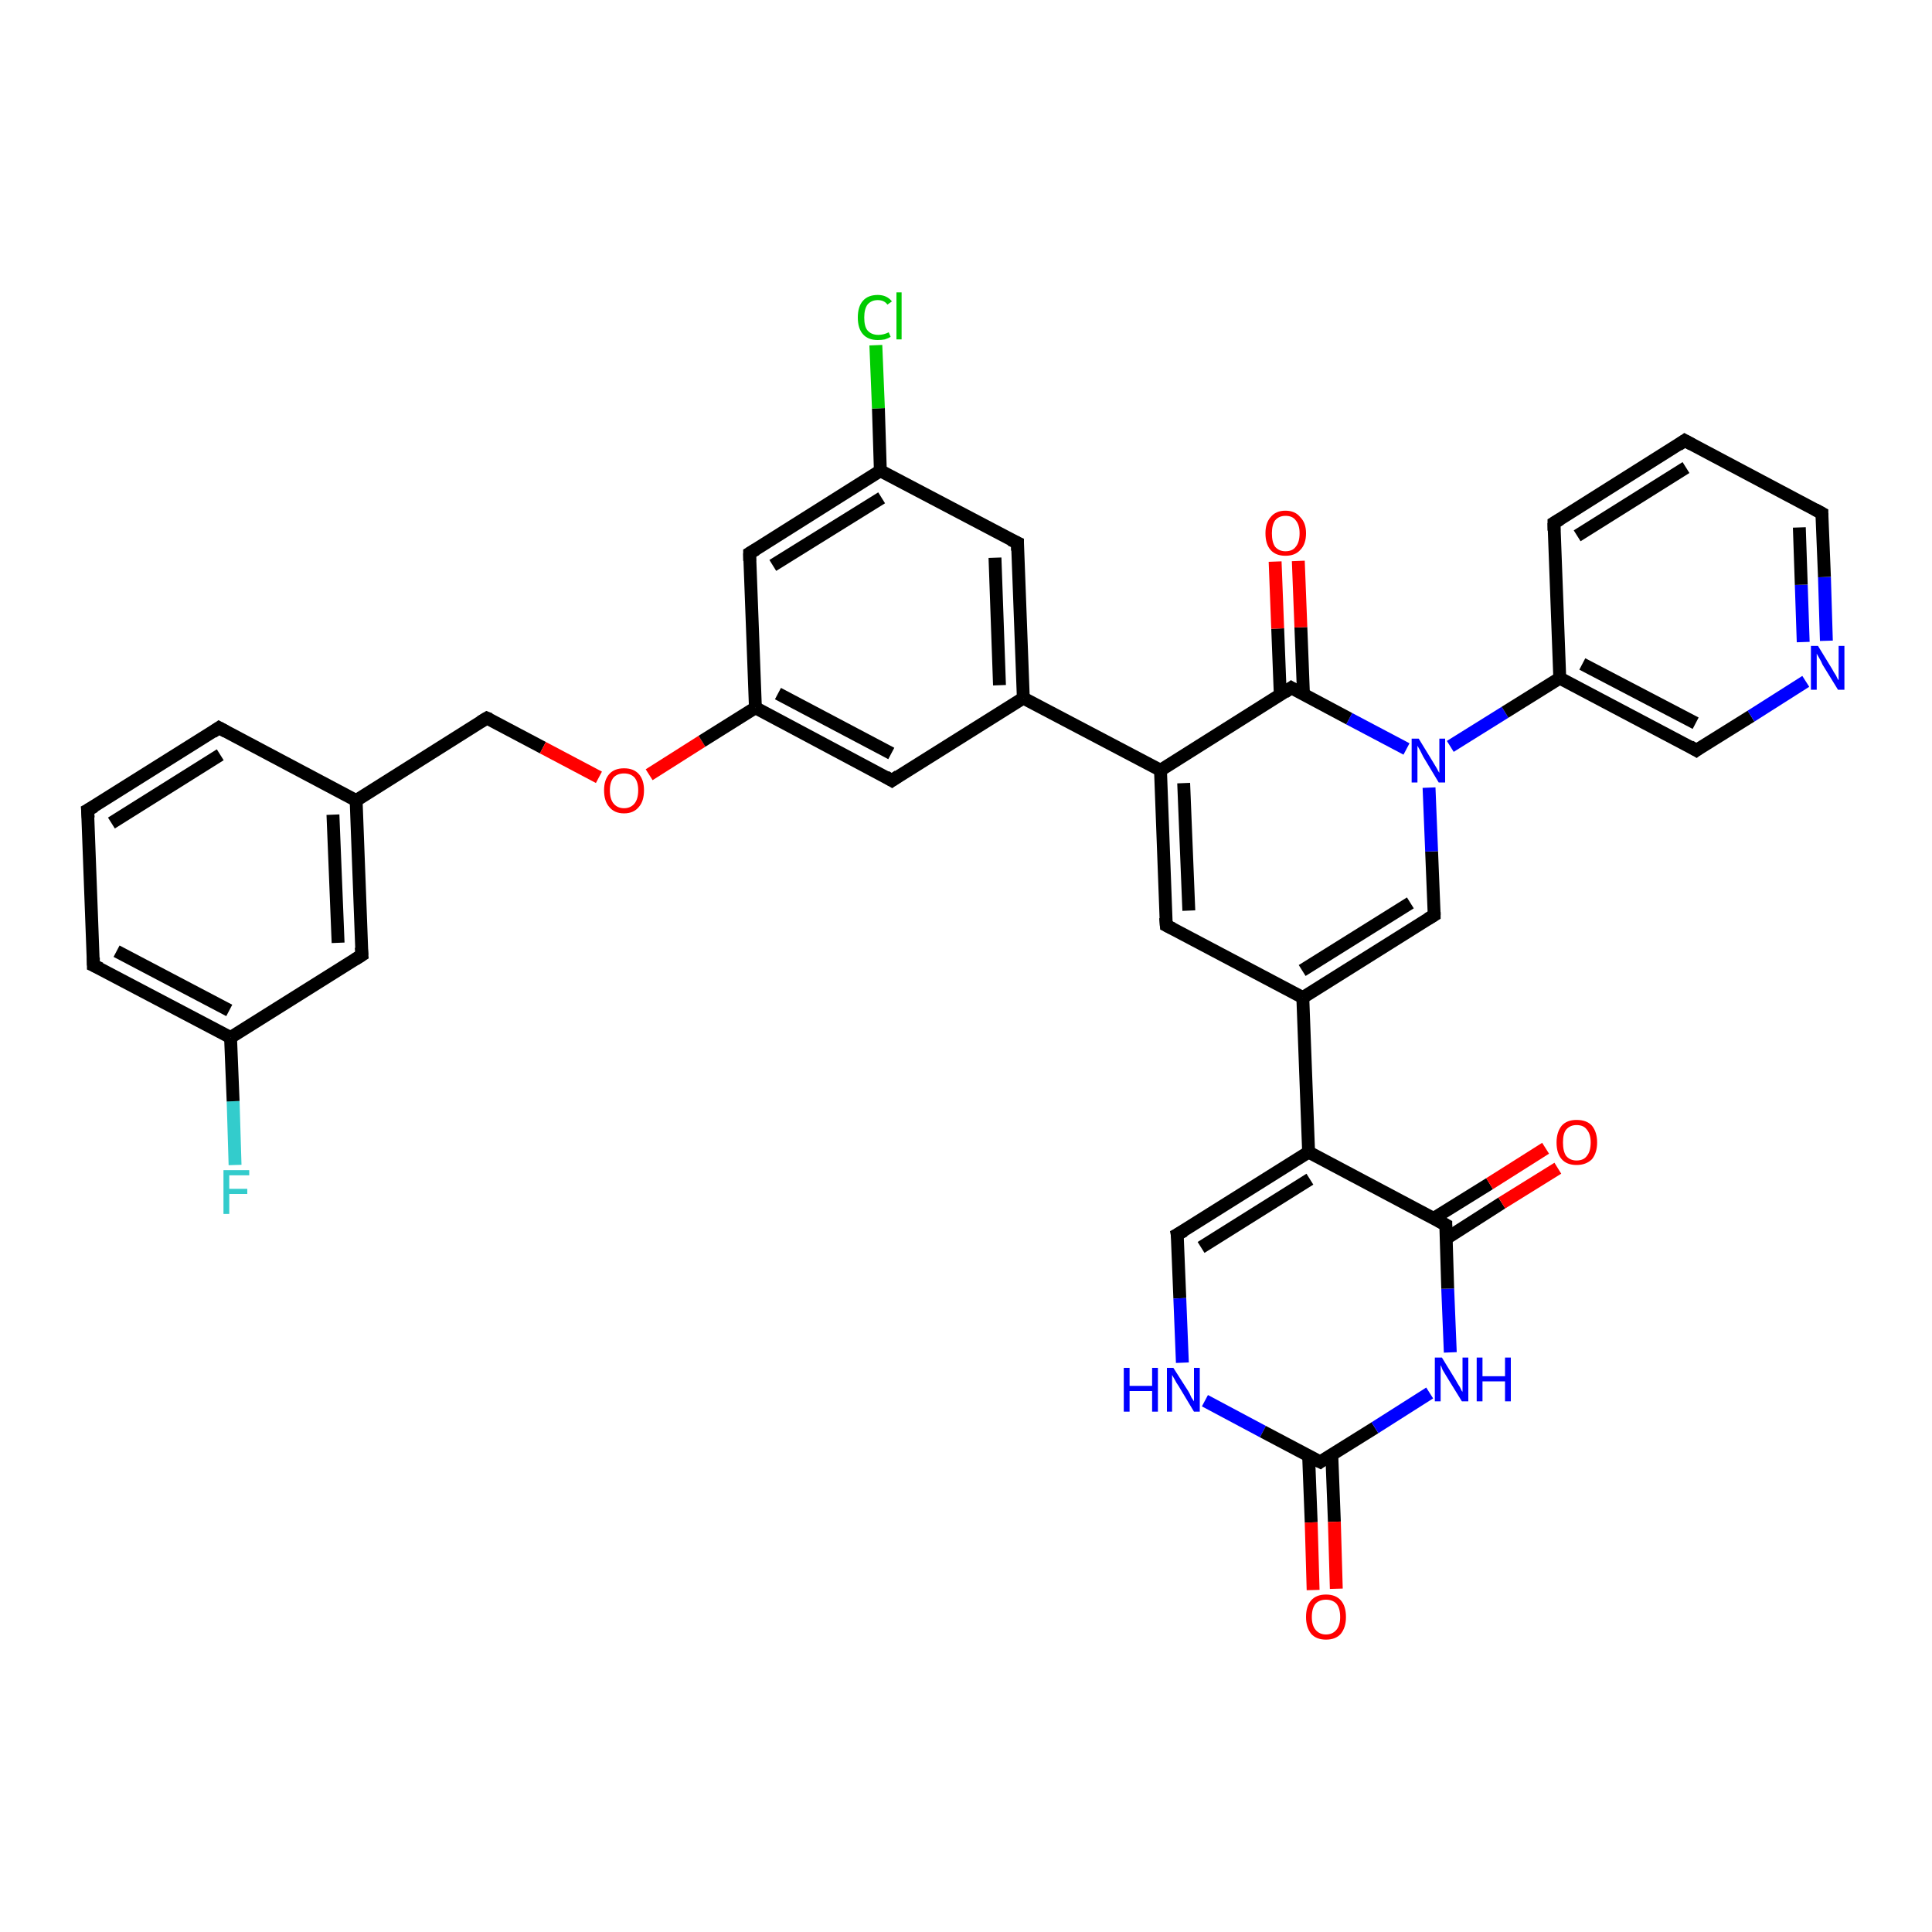 <?xml version='1.0' encoding='iso-8859-1'?>
<svg version='1.1' baseProfile='full'
              xmlns='http://www.w3.org/2000/svg'
                      xmlns:rdkit='http://www.rdkit.org/xml'
                      xmlns:xlink='http://www.w3.org/1999/xlink'
                  xml:space='preserve'
width='300px' height='300px' viewBox='0 0 300 300'>
<!-- END OF HEADER -->
<rect style='opacity:1.0;fill:#FFFFFF;stroke:none' width='300.0' height='300.0' x='0.0' y='0.0'> </rect>
<path class='bond-0 atom-0 atom-1' d='M 36.5,180.9 L 36.2,171.0' style='fill:none;fill-rule:evenodd;stroke:#33CCCC;stroke-width:2.0px;stroke-linecap:butt;stroke-linejoin:miter;stroke-opacity:1' />
<path class='bond-0 atom-0 atom-1' d='M 36.2,171.0 L 35.8,161.1' style='fill:none;fill-rule:evenodd;stroke:#000000;stroke-width:2.0px;stroke-linecap:butt;stroke-linejoin:miter;stroke-opacity:1' />
<path class='bond-1 atom-1 atom-2' d='M 35.8,161.1 L 14.5,149.9' style='fill:none;fill-rule:evenodd;stroke:#000000;stroke-width:2.0px;stroke-linecap:butt;stroke-linejoin:miter;stroke-opacity:1' />
<path class='bond-1 atom-1 atom-2' d='M 35.6,156.9 L 18.1,147.7' style='fill:none;fill-rule:evenodd;stroke:#000000;stroke-width:2.0px;stroke-linecap:butt;stroke-linejoin:miter;stroke-opacity:1' />
<path class='bond-2 atom-2 atom-3' d='M 14.5,149.9 L 13.6,125.8' style='fill:none;fill-rule:evenodd;stroke:#000000;stroke-width:2.0px;stroke-linecap:butt;stroke-linejoin:miter;stroke-opacity:1' />
<path class='bond-3 atom-3 atom-4' d='M 13.6,125.8 L 34.0,113.0' style='fill:none;fill-rule:evenodd;stroke:#000000;stroke-width:2.0px;stroke-linecap:butt;stroke-linejoin:miter;stroke-opacity:1' />
<path class='bond-3 atom-3 atom-4' d='M 17.3,127.8 L 34.2,117.2' style='fill:none;fill-rule:evenodd;stroke:#000000;stroke-width:2.0px;stroke-linecap:butt;stroke-linejoin:miter;stroke-opacity:1' />
<path class='bond-4 atom-4 atom-5' d='M 34.0,113.0 L 55.3,124.3' style='fill:none;fill-rule:evenodd;stroke:#000000;stroke-width:2.0px;stroke-linecap:butt;stroke-linejoin:miter;stroke-opacity:1' />
<path class='bond-5 atom-5 atom-6' d='M 55.3,124.3 L 56.2,148.3' style='fill:none;fill-rule:evenodd;stroke:#000000;stroke-width:2.0px;stroke-linecap:butt;stroke-linejoin:miter;stroke-opacity:1' />
<path class='bond-5 atom-5 atom-6' d='M 51.7,126.5 L 52.5,146.4' style='fill:none;fill-rule:evenodd;stroke:#000000;stroke-width:2.0px;stroke-linecap:butt;stroke-linejoin:miter;stroke-opacity:1' />
<path class='bond-6 atom-5 atom-7' d='M 55.3,124.3 L 75.6,111.5' style='fill:none;fill-rule:evenodd;stroke:#000000;stroke-width:2.0px;stroke-linecap:butt;stroke-linejoin:miter;stroke-opacity:1' />
<path class='bond-7 atom-7 atom-8' d='M 75.6,111.5 L 84.3,116.1' style='fill:none;fill-rule:evenodd;stroke:#000000;stroke-width:2.0px;stroke-linecap:butt;stroke-linejoin:miter;stroke-opacity:1' />
<path class='bond-7 atom-7 atom-8' d='M 84.3,116.1 L 93.0,120.7' style='fill:none;fill-rule:evenodd;stroke:#FF0000;stroke-width:2.0px;stroke-linecap:butt;stroke-linejoin:miter;stroke-opacity:1' />
<path class='bond-8 atom-8 atom-9' d='M 100.8,120.3 L 109.0,115.1' style='fill:none;fill-rule:evenodd;stroke:#FF0000;stroke-width:2.0px;stroke-linecap:butt;stroke-linejoin:miter;stroke-opacity:1' />
<path class='bond-8 atom-8 atom-9' d='M 109.0,115.1 L 117.3,109.9' style='fill:none;fill-rule:evenodd;stroke:#000000;stroke-width:2.0px;stroke-linecap:butt;stroke-linejoin:miter;stroke-opacity:1' />
<path class='bond-9 atom-9 atom-10' d='M 117.3,109.9 L 138.5,121.2' style='fill:none;fill-rule:evenodd;stroke:#000000;stroke-width:2.0px;stroke-linecap:butt;stroke-linejoin:miter;stroke-opacity:1' />
<path class='bond-9 atom-9 atom-10' d='M 120.8,107.7 L 138.4,117.0' style='fill:none;fill-rule:evenodd;stroke:#000000;stroke-width:2.0px;stroke-linecap:butt;stroke-linejoin:miter;stroke-opacity:1' />
<path class='bond-10 atom-10 atom-11' d='M 138.5,121.2 L 158.9,108.4' style='fill:none;fill-rule:evenodd;stroke:#000000;stroke-width:2.0px;stroke-linecap:butt;stroke-linejoin:miter;stroke-opacity:1' />
<path class='bond-11 atom-11 atom-12' d='M 158.9,108.4 L 158.0,84.3' style='fill:none;fill-rule:evenodd;stroke:#000000;stroke-width:2.0px;stroke-linecap:butt;stroke-linejoin:miter;stroke-opacity:1' />
<path class='bond-11 atom-11 atom-12' d='M 155.2,106.4 L 154.5,86.6' style='fill:none;fill-rule:evenodd;stroke:#000000;stroke-width:2.0px;stroke-linecap:butt;stroke-linejoin:miter;stroke-opacity:1' />
<path class='bond-12 atom-12 atom-13' d='M 158.0,84.3 L 136.7,73.1' style='fill:none;fill-rule:evenodd;stroke:#000000;stroke-width:2.0px;stroke-linecap:butt;stroke-linejoin:miter;stroke-opacity:1' />
<path class='bond-13 atom-13 atom-14' d='M 136.7,73.1 L 136.4,63.4' style='fill:none;fill-rule:evenodd;stroke:#000000;stroke-width:2.0px;stroke-linecap:butt;stroke-linejoin:miter;stroke-opacity:1' />
<path class='bond-13 atom-13 atom-14' d='M 136.4,63.4 L 136.0,53.6' style='fill:none;fill-rule:evenodd;stroke:#00CC00;stroke-width:2.0px;stroke-linecap:butt;stroke-linejoin:miter;stroke-opacity:1' />
<path class='bond-14 atom-13 atom-15' d='M 136.7,73.1 L 116.4,85.9' style='fill:none;fill-rule:evenodd;stroke:#000000;stroke-width:2.0px;stroke-linecap:butt;stroke-linejoin:miter;stroke-opacity:1' />
<path class='bond-14 atom-13 atom-15' d='M 136.9,77.3 L 120.0,87.8' style='fill:none;fill-rule:evenodd;stroke:#000000;stroke-width:2.0px;stroke-linecap:butt;stroke-linejoin:miter;stroke-opacity:1' />
<path class='bond-15 atom-11 atom-16' d='M 158.9,108.4 L 180.2,119.6' style='fill:none;fill-rule:evenodd;stroke:#000000;stroke-width:2.0px;stroke-linecap:butt;stroke-linejoin:miter;stroke-opacity:1' />
<path class='bond-16 atom-16 atom-17' d='M 180.2,119.6 L 181.1,143.7' style='fill:none;fill-rule:evenodd;stroke:#000000;stroke-width:2.0px;stroke-linecap:butt;stroke-linejoin:miter;stroke-opacity:1' />
<path class='bond-16 atom-16 atom-17' d='M 183.8,121.6 L 184.6,141.4' style='fill:none;fill-rule:evenodd;stroke:#000000;stroke-width:2.0px;stroke-linecap:butt;stroke-linejoin:miter;stroke-opacity:1' />
<path class='bond-17 atom-17 atom-18' d='M 181.1,143.7 L 202.3,154.9' style='fill:none;fill-rule:evenodd;stroke:#000000;stroke-width:2.0px;stroke-linecap:butt;stroke-linejoin:miter;stroke-opacity:1' />
<path class='bond-18 atom-18 atom-19' d='M 202.3,154.9 L 222.7,142.1' style='fill:none;fill-rule:evenodd;stroke:#000000;stroke-width:2.0px;stroke-linecap:butt;stroke-linejoin:miter;stroke-opacity:1' />
<path class='bond-18 atom-18 atom-19' d='M 202.2,150.7 L 219.0,140.2' style='fill:none;fill-rule:evenodd;stroke:#000000;stroke-width:2.0px;stroke-linecap:butt;stroke-linejoin:miter;stroke-opacity:1' />
<path class='bond-19 atom-19 atom-20' d='M 222.7,142.1 L 222.3,132.2' style='fill:none;fill-rule:evenodd;stroke:#000000;stroke-width:2.0px;stroke-linecap:butt;stroke-linejoin:miter;stroke-opacity:1' />
<path class='bond-19 atom-19 atom-20' d='M 222.3,132.2 L 221.9,122.3' style='fill:none;fill-rule:evenodd;stroke:#0000FF;stroke-width:2.0px;stroke-linecap:butt;stroke-linejoin:miter;stroke-opacity:1' />
<path class='bond-20 atom-20 atom-21' d='M 225.2,115.9 L 233.7,110.6' style='fill:none;fill-rule:evenodd;stroke:#0000FF;stroke-width:2.0px;stroke-linecap:butt;stroke-linejoin:miter;stroke-opacity:1' />
<path class='bond-20 atom-20 atom-21' d='M 233.7,110.6 L 242.2,105.3' style='fill:none;fill-rule:evenodd;stroke:#000000;stroke-width:2.0px;stroke-linecap:butt;stroke-linejoin:miter;stroke-opacity:1' />
<path class='bond-21 atom-21 atom-22' d='M 242.2,105.3 L 263.4,116.5' style='fill:none;fill-rule:evenodd;stroke:#000000;stroke-width:2.0px;stroke-linecap:butt;stroke-linejoin:miter;stroke-opacity:1' />
<path class='bond-21 atom-21 atom-22' d='M 245.7,103.1 L 263.3,112.3' style='fill:none;fill-rule:evenodd;stroke:#000000;stroke-width:2.0px;stroke-linecap:butt;stroke-linejoin:miter;stroke-opacity:1' />
<path class='bond-22 atom-22 atom-23' d='M 263.4,116.5 L 271.9,111.2' style='fill:none;fill-rule:evenodd;stroke:#000000;stroke-width:2.0px;stroke-linecap:butt;stroke-linejoin:miter;stroke-opacity:1' />
<path class='bond-22 atom-22 atom-23' d='M 271.9,111.2 L 280.4,105.8' style='fill:none;fill-rule:evenodd;stroke:#0000FF;stroke-width:2.0px;stroke-linecap:butt;stroke-linejoin:miter;stroke-opacity:1' />
<path class='bond-23 atom-23 atom-24' d='M 283.6,99.5 L 283.3,89.6' style='fill:none;fill-rule:evenodd;stroke:#0000FF;stroke-width:2.0px;stroke-linecap:butt;stroke-linejoin:miter;stroke-opacity:1' />
<path class='bond-23 atom-23 atom-24' d='M 283.3,89.6 L 282.9,79.7' style='fill:none;fill-rule:evenodd;stroke:#000000;stroke-width:2.0px;stroke-linecap:butt;stroke-linejoin:miter;stroke-opacity:1' />
<path class='bond-23 atom-23 atom-24' d='M 280.0,99.7 L 279.7,90.8' style='fill:none;fill-rule:evenodd;stroke:#0000FF;stroke-width:2.0px;stroke-linecap:butt;stroke-linejoin:miter;stroke-opacity:1' />
<path class='bond-23 atom-23 atom-24' d='M 279.7,90.8 L 279.4,81.9' style='fill:none;fill-rule:evenodd;stroke:#000000;stroke-width:2.0px;stroke-linecap:butt;stroke-linejoin:miter;stroke-opacity:1' />
<path class='bond-24 atom-24 atom-25' d='M 282.9,79.7 L 261.6,68.4' style='fill:none;fill-rule:evenodd;stroke:#000000;stroke-width:2.0px;stroke-linecap:butt;stroke-linejoin:miter;stroke-opacity:1' />
<path class='bond-25 atom-25 atom-26' d='M 261.6,68.4 L 241.3,81.2' style='fill:none;fill-rule:evenodd;stroke:#000000;stroke-width:2.0px;stroke-linecap:butt;stroke-linejoin:miter;stroke-opacity:1' />
<path class='bond-25 atom-25 atom-26' d='M 261.8,72.6 L 244.9,83.2' style='fill:none;fill-rule:evenodd;stroke:#000000;stroke-width:2.0px;stroke-linecap:butt;stroke-linejoin:miter;stroke-opacity:1' />
<path class='bond-26 atom-20 atom-27' d='M 218.4,116.3 L 209.5,111.6' style='fill:none;fill-rule:evenodd;stroke:#0000FF;stroke-width:2.0px;stroke-linecap:butt;stroke-linejoin:miter;stroke-opacity:1' />
<path class='bond-26 atom-20 atom-27' d='M 209.5,111.6 L 200.5,106.8' style='fill:none;fill-rule:evenodd;stroke:#000000;stroke-width:2.0px;stroke-linecap:butt;stroke-linejoin:miter;stroke-opacity:1' />
<path class='bond-27 atom-27 atom-28' d='M 202.4,107.8 L 202.0,97.4' style='fill:none;fill-rule:evenodd;stroke:#000000;stroke-width:2.0px;stroke-linecap:butt;stroke-linejoin:miter;stroke-opacity:1' />
<path class='bond-27 atom-27 atom-28' d='M 202.0,97.4 L 201.6,87.1' style='fill:none;fill-rule:evenodd;stroke:#FF0000;stroke-width:2.0px;stroke-linecap:butt;stroke-linejoin:miter;stroke-opacity:1' />
<path class='bond-27 atom-27 atom-28' d='M 198.8,107.9 L 198.4,97.6' style='fill:none;fill-rule:evenodd;stroke:#000000;stroke-width:2.0px;stroke-linecap:butt;stroke-linejoin:miter;stroke-opacity:1' />
<path class='bond-27 atom-27 atom-28' d='M 198.4,97.6 L 198.0,87.2' style='fill:none;fill-rule:evenodd;stroke:#FF0000;stroke-width:2.0px;stroke-linecap:butt;stroke-linejoin:miter;stroke-opacity:1' />
<path class='bond-28 atom-18 atom-29' d='M 202.3,154.9 L 203.2,178.9' style='fill:none;fill-rule:evenodd;stroke:#000000;stroke-width:2.0px;stroke-linecap:butt;stroke-linejoin:miter;stroke-opacity:1' />
<path class='bond-29 atom-29 atom-30' d='M 203.2,178.9 L 182.8,191.7' style='fill:none;fill-rule:evenodd;stroke:#000000;stroke-width:2.0px;stroke-linecap:butt;stroke-linejoin:miter;stroke-opacity:1' />
<path class='bond-29 atom-29 atom-30' d='M 203.4,183.1 L 186.5,193.7' style='fill:none;fill-rule:evenodd;stroke:#000000;stroke-width:2.0px;stroke-linecap:butt;stroke-linejoin:miter;stroke-opacity:1' />
<path class='bond-30 atom-30 atom-31' d='M 182.8,191.7 L 183.2,201.6' style='fill:none;fill-rule:evenodd;stroke:#000000;stroke-width:2.0px;stroke-linecap:butt;stroke-linejoin:miter;stroke-opacity:1' />
<path class='bond-30 atom-30 atom-31' d='M 183.2,201.6 L 183.6,211.6' style='fill:none;fill-rule:evenodd;stroke:#0000FF;stroke-width:2.0px;stroke-linecap:butt;stroke-linejoin:miter;stroke-opacity:1' />
<path class='bond-31 atom-31 atom-32' d='M 187.1,217.5 L 196.1,222.3' style='fill:none;fill-rule:evenodd;stroke:#0000FF;stroke-width:2.0px;stroke-linecap:butt;stroke-linejoin:miter;stroke-opacity:1' />
<path class='bond-31 atom-31 atom-32' d='M 196.1,222.3 L 205.0,227.0' style='fill:none;fill-rule:evenodd;stroke:#000000;stroke-width:2.0px;stroke-linecap:butt;stroke-linejoin:miter;stroke-opacity:1' />
<path class='bond-32 atom-32 atom-33' d='M 203.2,226.0 L 203.6,236.4' style='fill:none;fill-rule:evenodd;stroke:#000000;stroke-width:2.0px;stroke-linecap:butt;stroke-linejoin:miter;stroke-opacity:1' />
<path class='bond-32 atom-32 atom-33' d='M 203.6,236.4 L 203.9,246.9' style='fill:none;fill-rule:evenodd;stroke:#FF0000;stroke-width:2.0px;stroke-linecap:butt;stroke-linejoin:miter;stroke-opacity:1' />
<path class='bond-32 atom-32 atom-33' d='M 206.8,225.9 L 207.2,236.3' style='fill:none;fill-rule:evenodd;stroke:#000000;stroke-width:2.0px;stroke-linecap:butt;stroke-linejoin:miter;stroke-opacity:1' />
<path class='bond-32 atom-32 atom-33' d='M 207.2,236.3 L 207.5,246.7' style='fill:none;fill-rule:evenodd;stroke:#FF0000;stroke-width:2.0px;stroke-linecap:butt;stroke-linejoin:miter;stroke-opacity:1' />
<path class='bond-33 atom-32 atom-34' d='M 205.0,227.0 L 213.5,221.7' style='fill:none;fill-rule:evenodd;stroke:#000000;stroke-width:2.0px;stroke-linecap:butt;stroke-linejoin:miter;stroke-opacity:1' />
<path class='bond-33 atom-32 atom-34' d='M 213.5,221.7 L 222.0,216.3' style='fill:none;fill-rule:evenodd;stroke:#0000FF;stroke-width:2.0px;stroke-linecap:butt;stroke-linejoin:miter;stroke-opacity:1' />
<path class='bond-34 atom-34 atom-35' d='M 225.2,210.0 L 224.8,200.1' style='fill:none;fill-rule:evenodd;stroke:#0000FF;stroke-width:2.0px;stroke-linecap:butt;stroke-linejoin:miter;stroke-opacity:1' />
<path class='bond-34 atom-34 atom-35' d='M 224.8,200.1 L 224.5,190.2' style='fill:none;fill-rule:evenodd;stroke:#000000;stroke-width:2.0px;stroke-linecap:butt;stroke-linejoin:miter;stroke-opacity:1' />
<path class='bond-35 atom-35 atom-36' d='M 224.6,192.3 L 233.2,186.8' style='fill:none;fill-rule:evenodd;stroke:#000000;stroke-width:2.0px;stroke-linecap:butt;stroke-linejoin:miter;stroke-opacity:1' />
<path class='bond-35 atom-35 atom-36' d='M 233.2,186.8 L 241.9,181.4' style='fill:none;fill-rule:evenodd;stroke:#FF0000;stroke-width:2.0px;stroke-linecap:butt;stroke-linejoin:miter;stroke-opacity:1' />
<path class='bond-35 atom-35 atom-36' d='M 222.6,189.2 L 231.3,183.8' style='fill:none;fill-rule:evenodd;stroke:#000000;stroke-width:2.0px;stroke-linecap:butt;stroke-linejoin:miter;stroke-opacity:1' />
<path class='bond-35 atom-35 atom-36' d='M 231.3,183.8 L 240.0,178.3' style='fill:none;fill-rule:evenodd;stroke:#FF0000;stroke-width:2.0px;stroke-linecap:butt;stroke-linejoin:miter;stroke-opacity:1' />
<path class='bond-36 atom-6 atom-1' d='M 56.2,148.3 L 35.8,161.1' style='fill:none;fill-rule:evenodd;stroke:#000000;stroke-width:2.0px;stroke-linecap:butt;stroke-linejoin:miter;stroke-opacity:1' />
<path class='bond-37 atom-15 atom-9' d='M 116.4,85.9 L 117.3,109.9' style='fill:none;fill-rule:evenodd;stroke:#000000;stroke-width:2.0px;stroke-linecap:butt;stroke-linejoin:miter;stroke-opacity:1' />
<path class='bond-38 atom-27 atom-16' d='M 200.5,106.8 L 180.2,119.6' style='fill:none;fill-rule:evenodd;stroke:#000000;stroke-width:2.0px;stroke-linecap:butt;stroke-linejoin:miter;stroke-opacity:1' />
<path class='bond-39 atom-35 atom-29' d='M 224.5,190.2 L 203.2,178.9' style='fill:none;fill-rule:evenodd;stroke:#000000;stroke-width:2.0px;stroke-linecap:butt;stroke-linejoin:miter;stroke-opacity:1' />
<path class='bond-40 atom-26 atom-21' d='M 241.3,81.2 L 242.2,105.3' style='fill:none;fill-rule:evenodd;stroke:#000000;stroke-width:2.0px;stroke-linecap:butt;stroke-linejoin:miter;stroke-opacity:1' />
<path d='M 15.6,150.4 L 14.5,149.9 L 14.5,148.7' style='fill:none;stroke:#000000;stroke-width:2.0px;stroke-linecap:butt;stroke-linejoin:miter;stroke-opacity:1;' />
<path d='M 13.7,127.0 L 13.6,125.8 L 14.7,125.2' style='fill:none;stroke:#000000;stroke-width:2.0px;stroke-linecap:butt;stroke-linejoin:miter;stroke-opacity:1;' />
<path d='M 33.0,113.7 L 34.0,113.0 L 35.1,113.6' style='fill:none;stroke:#000000;stroke-width:2.0px;stroke-linecap:butt;stroke-linejoin:miter;stroke-opacity:1;' />
<path d='M 56.1,147.1 L 56.2,148.3 L 55.1,149.0' style='fill:none;stroke:#000000;stroke-width:2.0px;stroke-linecap:butt;stroke-linejoin:miter;stroke-opacity:1;' />
<path d='M 74.6,112.1 L 75.6,111.5 L 76.1,111.7' style='fill:none;stroke:#000000;stroke-width:2.0px;stroke-linecap:butt;stroke-linejoin:miter;stroke-opacity:1;' />
<path d='M 137.5,120.6 L 138.5,121.2 L 139.5,120.5' style='fill:none;stroke:#000000;stroke-width:2.0px;stroke-linecap:butt;stroke-linejoin:miter;stroke-opacity:1;' />
<path d='M 158.0,85.5 L 158.0,84.3 L 156.9,83.8' style='fill:none;stroke:#000000;stroke-width:2.0px;stroke-linecap:butt;stroke-linejoin:miter;stroke-opacity:1;' />
<path d='M 117.4,85.3 L 116.4,85.9 L 116.4,87.1' style='fill:none;stroke:#000000;stroke-width:2.0px;stroke-linecap:butt;stroke-linejoin:miter;stroke-opacity:1;' />
<path d='M 181.0,142.5 L 181.1,143.7 L 182.1,144.2' style='fill:none;stroke:#000000;stroke-width:2.0px;stroke-linecap:butt;stroke-linejoin:miter;stroke-opacity:1;' />
<path d='M 221.7,142.7 L 222.7,142.1 L 222.7,141.6' style='fill:none;stroke:#000000;stroke-width:2.0px;stroke-linecap:butt;stroke-linejoin:miter;stroke-opacity:1;' />
<path d='M 262.4,115.9 L 263.4,116.5 L 263.8,116.2' style='fill:none;stroke:#000000;stroke-width:2.0px;stroke-linecap:butt;stroke-linejoin:miter;stroke-opacity:1;' />
<path d='M 282.9,80.2 L 282.9,79.7 L 281.8,79.1' style='fill:none;stroke:#000000;stroke-width:2.0px;stroke-linecap:butt;stroke-linejoin:miter;stroke-opacity:1;' />
<path d='M 262.7,69.0 L 261.6,68.4 L 260.6,69.1' style='fill:none;stroke:#000000;stroke-width:2.0px;stroke-linecap:butt;stroke-linejoin:miter;stroke-opacity:1;' />
<path d='M 242.3,80.6 L 241.3,81.2 L 241.3,82.4' style='fill:none;stroke:#000000;stroke-width:2.0px;stroke-linecap:butt;stroke-linejoin:miter;stroke-opacity:1;' />
<path d='M 201.0,107.1 L 200.5,106.8 L 199.5,107.5' style='fill:none;stroke:#000000;stroke-width:2.0px;stroke-linecap:butt;stroke-linejoin:miter;stroke-opacity:1;' />
<path d='M 183.9,191.1 L 182.8,191.7 L 182.9,192.2' style='fill:none;stroke:#000000;stroke-width:2.0px;stroke-linecap:butt;stroke-linejoin:miter;stroke-opacity:1;' />
<path d='M 204.6,226.8 L 205.0,227.0 L 205.4,226.7' style='fill:none;stroke:#000000;stroke-width:2.0px;stroke-linecap:butt;stroke-linejoin:miter;stroke-opacity:1;' />
<path d='M 224.5,190.7 L 224.5,190.2 L 223.4,189.6' style='fill:none;stroke:#000000;stroke-width:2.0px;stroke-linecap:butt;stroke-linejoin:miter;stroke-opacity:1;' />
<path class='atom-0' d='M 34.7 181.7
L 38.7 181.7
L 38.7 182.5
L 35.6 182.5
L 35.6 184.6
L 38.4 184.6
L 38.4 185.4
L 35.6 185.4
L 35.6 188.5
L 34.7 188.5
L 34.7 181.7
' fill='#33CCCC'/>
<path class='atom-8' d='M 93.8 122.7
Q 93.8 121.1, 94.6 120.2
Q 95.4 119.3, 96.9 119.3
Q 98.4 119.3, 99.2 120.2
Q 100.0 121.1, 100.0 122.7
Q 100.0 124.4, 99.2 125.3
Q 98.4 126.3, 96.9 126.3
Q 95.4 126.3, 94.6 125.3
Q 93.8 124.4, 93.8 122.7
M 96.9 125.5
Q 97.9 125.5, 98.5 124.8
Q 99.1 124.1, 99.1 122.7
Q 99.1 121.4, 98.5 120.7
Q 97.9 120.1, 96.9 120.1
Q 95.9 120.1, 95.3 120.7
Q 94.7 121.4, 94.7 122.7
Q 94.7 124.1, 95.3 124.8
Q 95.9 125.5, 96.9 125.5
' fill='#FF0000'/>
<path class='atom-14' d='M 133.2 49.3
Q 133.2 47.6, 134.0 46.7
Q 134.8 45.8, 136.3 45.8
Q 137.7 45.8, 138.5 46.8
L 137.8 47.3
Q 137.3 46.6, 136.3 46.6
Q 135.3 46.6, 134.7 47.3
Q 134.2 48.0, 134.2 49.3
Q 134.2 50.7, 134.7 51.3
Q 135.3 52.0, 136.4 52.0
Q 137.2 52.0, 138.0 51.6
L 138.3 52.3
Q 138.0 52.5, 137.4 52.7
Q 136.9 52.8, 136.3 52.8
Q 134.8 52.8, 134.0 51.9
Q 133.2 51.0, 133.2 49.3
' fill='#00CC00'/>
<path class='atom-14' d='M 139.2 45.4
L 140.0 45.4
L 140.0 52.7
L 139.2 52.7
L 139.2 45.4
' fill='#00CC00'/>
<path class='atom-20' d='M 220.3 114.7
L 222.5 118.3
Q 222.7 118.6, 223.1 119.3
Q 223.4 119.9, 223.5 120.0
L 223.5 114.7
L 224.4 114.7
L 224.4 121.5
L 223.4 121.5
L 221.0 117.5
Q 220.8 117.1, 220.5 116.5
Q 220.2 116.0, 220.1 115.8
L 220.1 121.5
L 219.2 121.5
L 219.2 114.7
L 220.3 114.7
' fill='#0000FF'/>
<path class='atom-23' d='M 282.3 100.3
L 284.5 103.9
Q 284.7 104.3, 285.1 104.9
Q 285.4 105.6, 285.5 105.6
L 285.5 100.3
L 286.4 100.3
L 286.4 107.1
L 285.4 107.1
L 283.0 103.2
Q 282.8 102.7, 282.5 102.2
Q 282.2 101.7, 282.1 101.5
L 282.1 107.1
L 281.2 107.1
L 281.2 100.3
L 282.3 100.3
' fill='#0000FF'/>
<path class='atom-28' d='M 196.5 82.8
Q 196.5 81.2, 197.3 80.3
Q 198.1 79.3, 199.6 79.3
Q 201.1 79.3, 201.9 80.3
Q 202.8 81.2, 202.8 82.8
Q 202.8 84.5, 201.9 85.4
Q 201.1 86.3, 199.6 86.3
Q 198.1 86.3, 197.3 85.4
Q 196.5 84.5, 196.5 82.8
M 199.6 85.6
Q 200.7 85.6, 201.2 84.9
Q 201.8 84.2, 201.8 82.8
Q 201.8 81.5, 201.2 80.8
Q 200.7 80.1, 199.6 80.1
Q 198.6 80.1, 198.0 80.8
Q 197.5 81.5, 197.5 82.8
Q 197.5 84.2, 198.0 84.9
Q 198.6 85.6, 199.6 85.6
' fill='#FF0000'/>
<path class='atom-31' d='M 174.5 212.4
L 175.4 212.4
L 175.4 215.2
L 178.9 215.2
L 178.9 212.4
L 179.8 212.4
L 179.8 219.2
L 178.9 219.2
L 178.9 216.0
L 175.4 216.0
L 175.4 219.2
L 174.5 219.2
L 174.5 212.4
' fill='#0000FF'/>
<path class='atom-31' d='M 182.2 212.4
L 184.5 216.0
Q 184.7 216.3, 185.0 217.0
Q 185.4 217.6, 185.4 217.6
L 185.4 212.4
L 186.3 212.4
L 186.3 219.2
L 185.4 219.2
L 183.0 215.2
Q 182.7 214.8, 182.4 214.2
Q 182.1 213.7, 182.0 213.5
L 182.0 219.2
L 181.2 219.2
L 181.2 212.4
L 182.2 212.4
' fill='#0000FF'/>
<path class='atom-33' d='M 202.8 251.1
Q 202.8 249.4, 203.6 248.5
Q 204.4 247.6, 205.9 247.6
Q 207.4 247.6, 208.2 248.5
Q 209.0 249.4, 209.0 251.1
Q 209.0 252.7, 208.2 253.7
Q 207.4 254.6, 205.9 254.6
Q 204.4 254.6, 203.6 253.7
Q 202.8 252.7, 202.8 251.1
M 205.9 253.8
Q 206.9 253.8, 207.5 253.1
Q 208.1 252.4, 208.1 251.1
Q 208.1 249.7, 207.5 249.0
Q 206.9 248.4, 205.9 248.4
Q 204.9 248.4, 204.3 249.0
Q 203.7 249.7, 203.7 251.1
Q 203.7 252.4, 204.3 253.1
Q 204.9 253.8, 205.9 253.8
' fill='#FF0000'/>
<path class='atom-34' d='M 223.9 210.8
L 226.1 214.4
Q 226.3 214.8, 226.7 215.4
Q 227.0 216.1, 227.1 216.1
L 227.1 210.8
L 228.0 210.8
L 228.0 217.6
L 227.0 217.6
L 224.6 213.7
Q 224.3 213.2, 224.0 212.7
Q 223.8 212.1, 223.7 212.0
L 223.7 217.6
L 222.8 217.6
L 222.8 210.8
L 223.9 210.8
' fill='#0000FF'/>
<path class='atom-34' d='M 229.3 210.8
L 230.2 210.8
L 230.2 213.7
L 233.7 213.7
L 233.7 210.8
L 234.6 210.8
L 234.6 217.6
L 233.7 217.6
L 233.7 214.5
L 230.2 214.5
L 230.2 217.6
L 229.3 217.6
L 229.3 210.8
' fill='#0000FF'/>
<path class='atom-36' d='M 241.7 177.4
Q 241.7 175.8, 242.5 174.8
Q 243.3 173.9, 244.8 173.9
Q 246.4 173.9, 247.2 174.8
Q 248.0 175.8, 248.0 177.4
Q 248.0 179.0, 247.2 180.0
Q 246.3 180.9, 244.8 180.9
Q 243.3 180.9, 242.5 180.0
Q 241.7 179.1, 241.7 177.4
M 244.8 180.2
Q 245.9 180.2, 246.4 179.5
Q 247.0 178.8, 247.0 177.4
Q 247.0 176.1, 246.4 175.4
Q 245.9 174.7, 244.8 174.7
Q 243.8 174.7, 243.2 175.4
Q 242.7 176.0, 242.7 177.4
Q 242.7 178.8, 243.2 179.5
Q 243.8 180.2, 244.8 180.2
' fill='#FF0000'/>
</svg>
